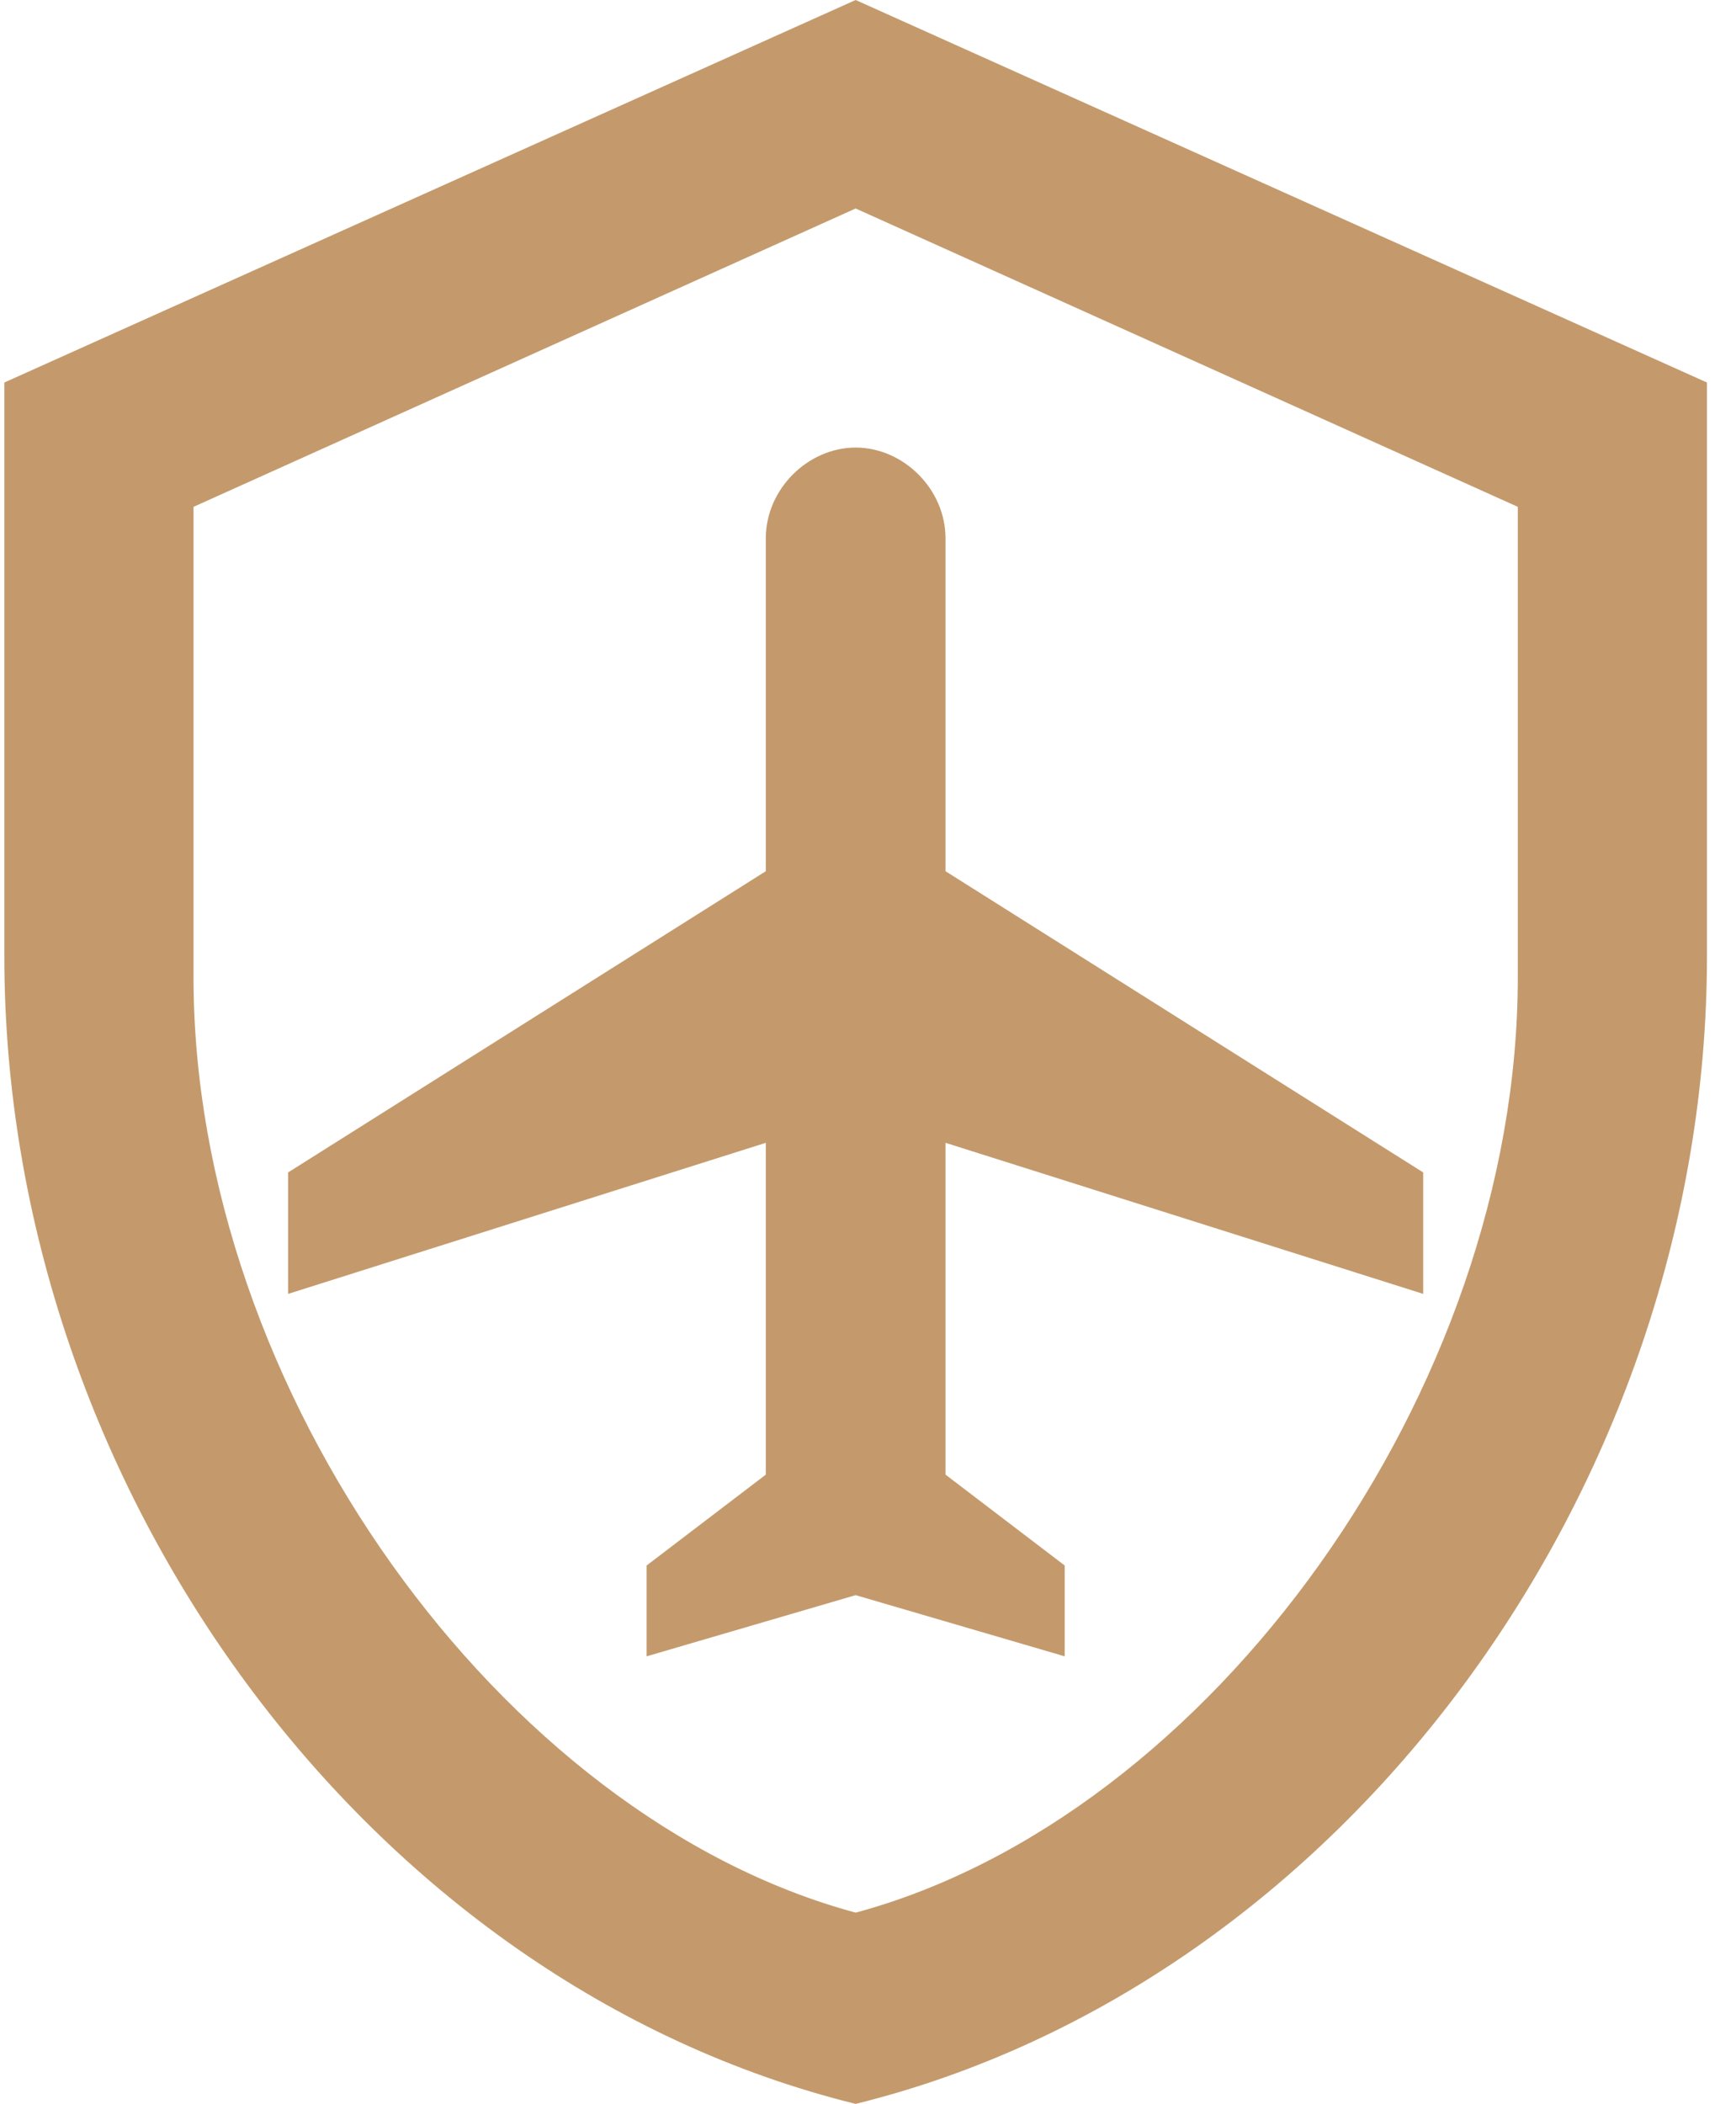 <svg width="52" height="63" viewBox="0 0 52 63" fill="none" xmlns="http://www.w3.org/2000/svg">
<path d="M51.13 28.636C51.13 44.529 40.25 59.392 25.63 63C11.01 59.392 0.13 44.529 0.13 28.636V11.454L25.63 0L51.13 11.454V28.636ZM25.63 57.273C36.255 54.409 45.464 41.637 45.464 29.266V15.177L25.63 6.243L5.797 15.177V29.266C5.797 41.637 15.005 54.409 25.63 57.273ZM25.63 13.402C27.047 13.402 28.322 14.633 28.322 16.122V26.088L42.63 35.108V38.745L28.322 34.221V44.157L31.892 46.878V49.598L25.63 47.766L19.369 49.598V46.878L22.939 44.157V34.221L8.63 38.745V35.108L22.939 26.088V16.122C22.939 14.633 24.214 13.402 25.63 13.402Z" fill="#C49A6C"/>
</svg>
